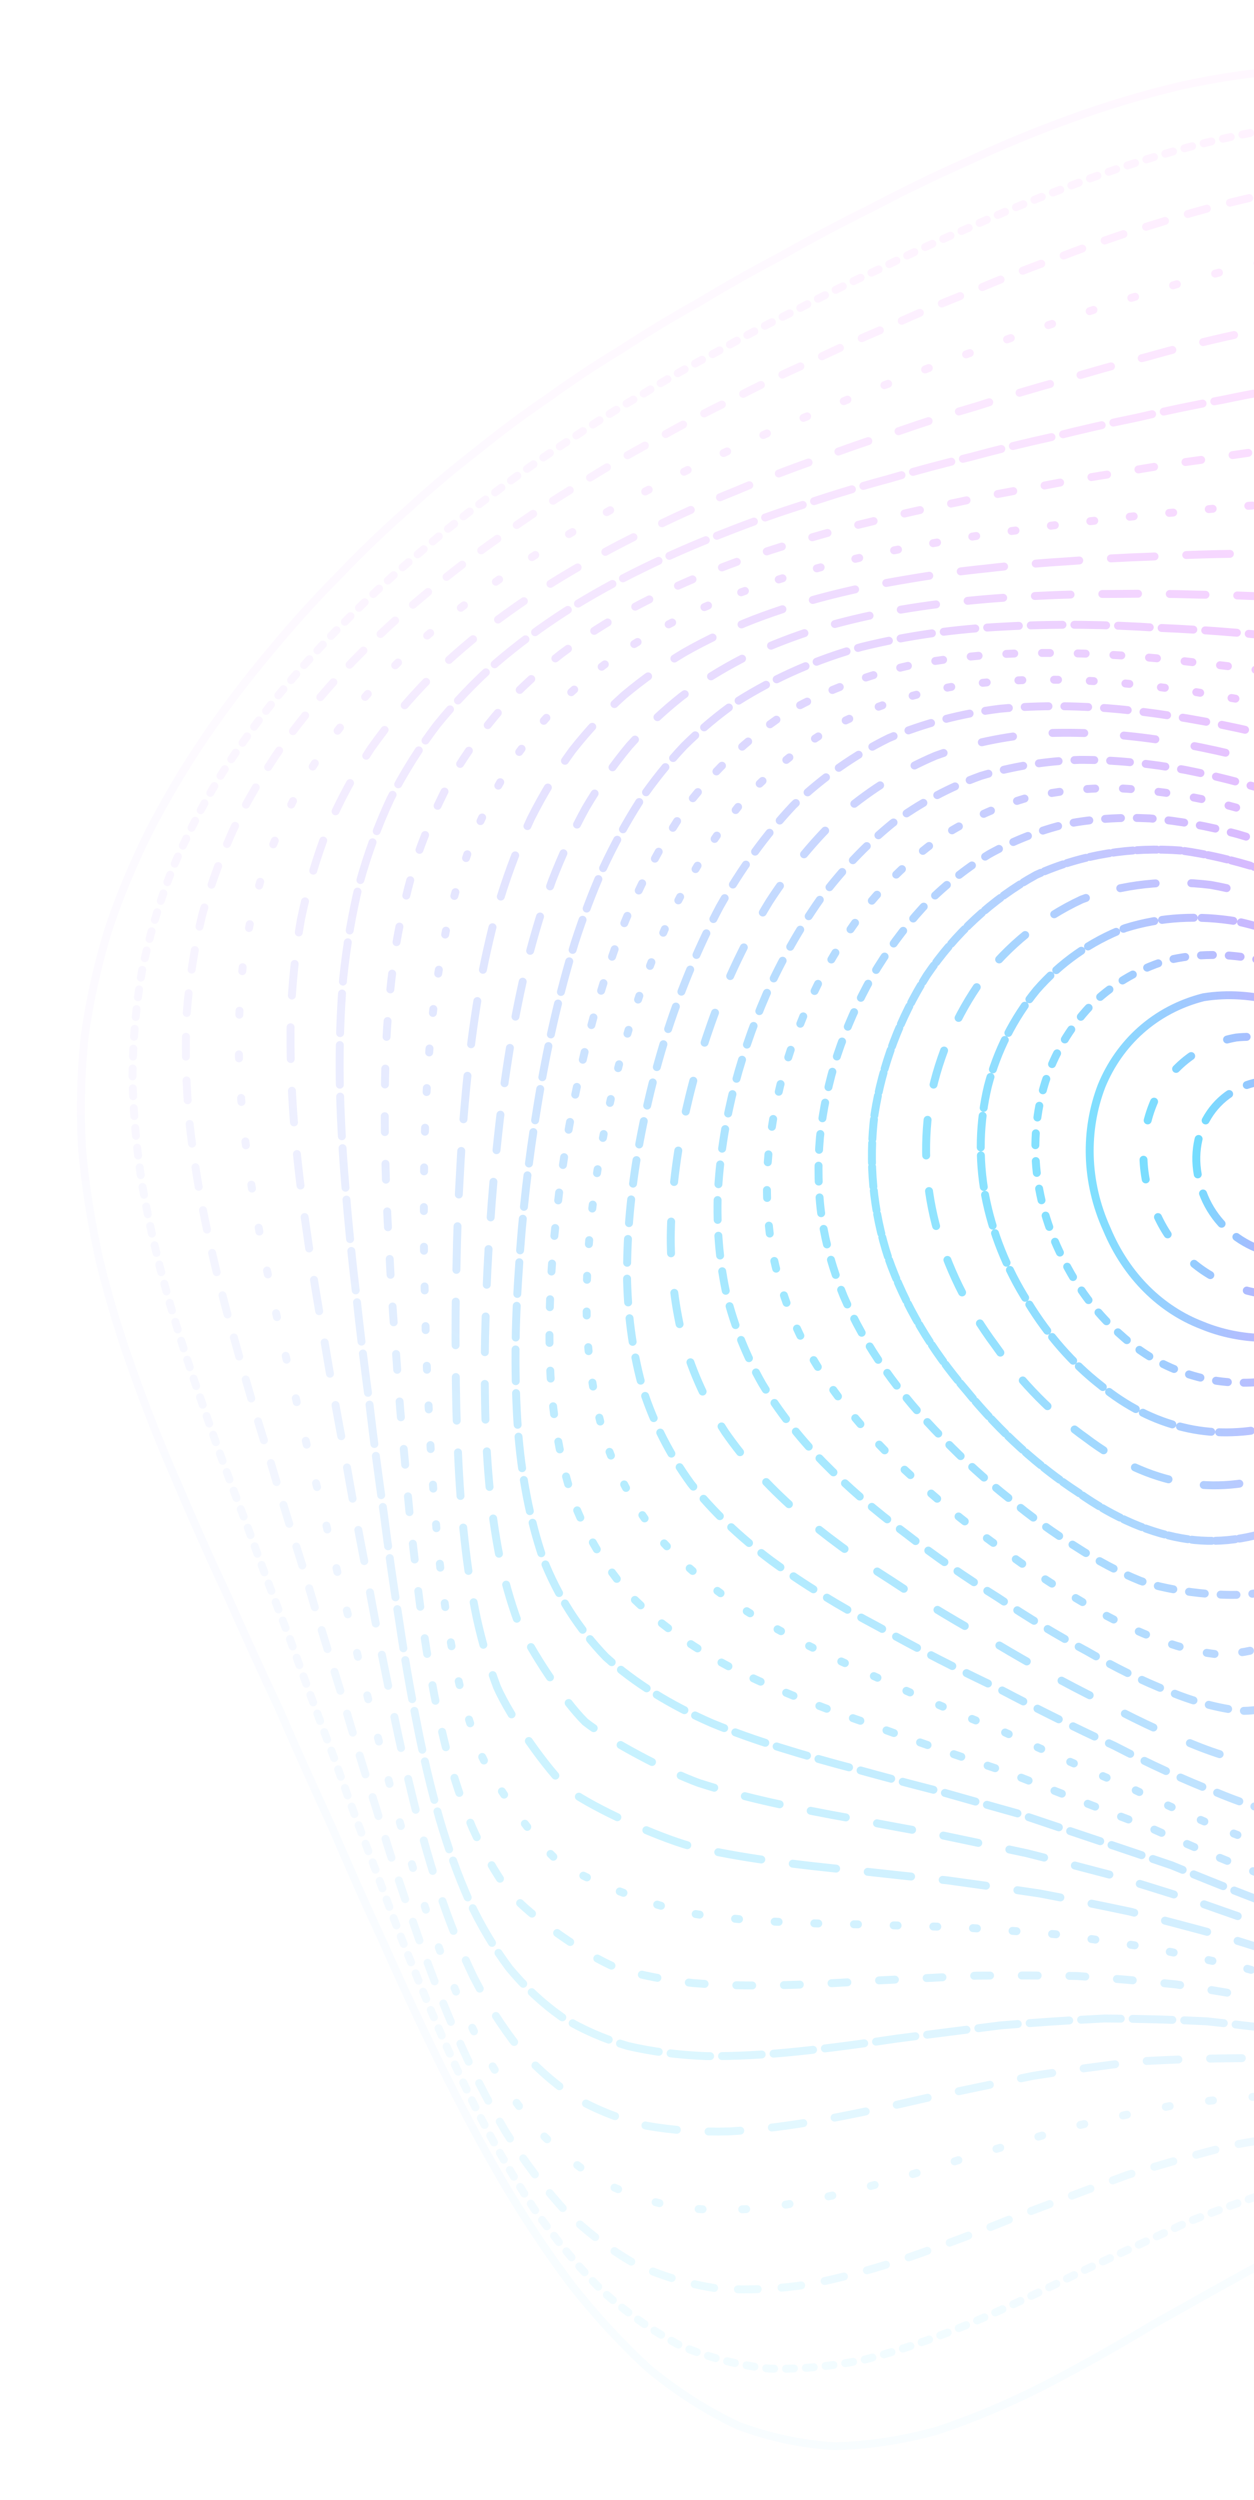 <svg width="316" height="630" viewBox="0 0 316 630" fill="none" xmlns="http://www.w3.org/2000/svg">
<path opacity="0.05" d="M297.39 21.648C306.89 19.558 316.46 18.168 326.08 17.508C335.72 17.118 345.44 17.518 355.23 18.678C365.08 20.178 375.03 22.458 385.09 25.478C395.24 28.828 405.53 32.888 415.94 37.598C426.47 42.568 437.13 48.138 447.9 54.228C458.76 60.498 469.69 67.218 480.62 74.338C491.54 81.518 502.37 89.038 512.98 96.818C523.4 104.588 533.43 112.588 542.91 120.768C551.94 128.868 560.22 137.128 567.56 145.528C574.18 153.818 579.68 162.228 583.93 170.758C587.31 179.168 589.36 187.708 590.06 196.358C589.98 204.918 588.68 213.608 586.27 222.448C583.49 231.198 579.96 240.118 575.93 249.208C572.19 258.238 568.46 267.458 564.99 276.868C562.55 286.248 560.84 295.838 560.04 305.638C560.74 315.418 562.53 325.418 565.39 335.628C569.66 345.838 574.62 356.008 579.99 366.128C586.04 376.238 591.9 386.288 597.28 396.218C602.46 406.138 606.61 415.928 609.52 425.518C611.58 435.068 612.1 444.388 611.05 453.428C608.88 462.358 605.13 470.958 599.93 479.138C593.73 487.158 586.28 494.708 577.8 501.718C568.67 508.508 558.81 514.698 548.42 520.228C537.79 525.498 526.89 530.088 515.89 533.958C504.97 537.558 494.11 540.468 483.4 542.688C472.95 544.718 462.7 546.148 452.68 546.998C442.97 547.858 433.45 548.288 424.12 548.388C415.05 548.738 406.09 548.958 397.22 549.138C388.53 549.838 379.85 550.708 371.14 551.818C362.54 553.688 353.84 555.928 345.05 558.588C336.29 562.068 327.39 565.968 318.35 570.238C309.31 575.198 300.11 580.378 290.76 585.628C281.41 591.238 272.14 596.478 262.98 601.218C253.83 605.848 244.81 609.658 235.96 612.558C227.14 614.968 218.52 616.268 210.13 616.418C201.8 615.878 193.73 614.138 185.96 611.228C178.26 607.608 170.88 602.898 163.85 597.178C156.89 590.878 150.28 583.728 144.05 575.828C137.85 567.558 132.01 558.718 126.53 549.428C121.03 539.968 115.86 530.208 110.99 520.238C106.03 510.268 101.32 500.178 96.86 490.058C92.22 480.038 87.76 470.018 83.49 460.048C78.97 450.208 74.59 440.428 70.35 430.708C65.86 421.118 61.5 411.578 57.32 402.068C52.91 392.678 48.71 383.288 44.77 373.908C40.7 364.598 36.96 355.258 33.62 345.898C30.28 336.568 27.43 327.178 25.13 317.758C22.98 308.338 21.48 298.858 20.67 289.338C20.13 279.818 20.36 270.468 21.32 261.328C22.58 252.188 24.56 243.248 27.22 234.558C30.11 225.868 33.63 217.428 37.7 209.278C41.9 201.138 46.59 193.298 51.68 185.788C56.77 178.308 62.19 171.158 67.89 164.368C73.46 157.618 79.23 151.218 85.18 145.208C90.91 139.198 96.79 133.558 102.78 128.298C108.53 122.998 114.41 118.048 120.4 113.438C126.17 108.738 132.1 104.338 138.18 100.208C144.09 95.938 150.2 91.878 156.53 88.038C162.74 83.968 169.21 80.058 175.94 76.298C182.6 72.258 189.56 68.328 196.81 64.508C204.02 60.398 211.54 56.398 219.36 52.528C227.17 48.408 235.27 44.448 243.67 40.718C252.06 36.808 260.74 33.198 269.7 29.958C278.64 26.688 287.87 23.898 297.38 21.658" stroke="url(#paint0_linear_802_49)" stroke-width="2" stroke-linecap="round"/>
<path opacity="0.09" d="M321.271 32.384C330.624 30.959 340.02 30.22 349.446 30.184C358.884 30.399 368.359 31.369 377.883 33.074C387.434 35.092 397.043 37.866 406.71 41.366C416.426 45.17 426.214 49.67 436.066 54.807C445.97 60.209 455.932 66.205 465.909 72.714C475.912 79.406 485.883 86.556 495.757 94.09C505.544 101.709 515.138 109.655 524.413 117.868C533.448 126.065 542.007 134.469 549.954 143.03C557.446 151.499 564.137 160.092 569.891 168.749C574.982 177.289 578.987 185.872 581.817 194.493C583.876 202.959 584.739 211.461 584.377 219.987C583.373 228.387 581.303 236.832 578.277 245.33C575.005 253.75 571.106 262.267 566.797 270.895C562.841 279.497 558.923 288.273 555.264 297.218C552.574 306.21 550.55 315.421 549.332 324.858C549.481 334.383 550.575 344.154 552.605 354.162C555.922 364.261 559.852 374.333 564.148 384.34C569.093 394.383 573.885 404.316 578.278 414.069C582.543 423.804 585.922 433.306 588.229 442.511C589.823 451.606 590.056 460.364 588.896 468.703C586.754 476.883 583.182 484.59 578.283 491.793C572.457 498.77 565.466 505.203 557.476 511.025C548.851 516.611 539.489 521.564 529.571 525.866C519.36 529.916 508.836 533.303 498.156 536.038C487.473 538.551 476.803 540.444 466.227 541.722C455.828 542.893 445.597 543.543 435.57 543.717C425.779 543.958 416.182 543.852 406.774 543.498C397.566 543.429 388.494 543.27 379.534 543.098C370.707 543.457 361.908 543.978 353.114 544.721C344.38 546.169 335.584 547.944 326.731 550.075C317.866 552.958 308.886 556.193 299.815 559.723C290.709 563.882 281.482 568.202 272.173 572.547C262.829 577.231 253.641 581.564 244.637 585.429C235.648 589.215 226.86 592.274 218.343 594.489C209.865 596.296 201.678 597.102 193.805 596.866C186.024 596.026 178.582 594.097 171.515 591.112C164.543 587.482 157.944 582.835 151.761 577.266C145.647 571.15 139.921 564.219 134.595 556.595C129.296 548.582 124.357 540.012 119.781 530.998C115.17 521.77 110.872 512.223 106.861 502.446C102.733 492.611 98.836 482.642 95.165 472.598C91.3 462.591 87.587 452.564 84.042 442.57C80.242 432.648 76.569 422.764 73.032 412.941C69.229 403.198 65.552 393.515 62.052 383.885C58.326 374.329 54.808 364.807 51.548 355.324C48.164 345.902 45.099 336.493 42.423 327.121C39.764 317.78 37.576 308.453 35.927 299.154C34.437 289.876 33.567 280.621 33.386 271.406C33.464 262.208 34.276 253.263 35.791 244.588C37.594 235.944 40.091 227.569 43.238 219.491C46.624 211.429 50.59 203.679 55.094 196.248C59.728 188.836 64.83 181.758 70.308 175.017C75.805 168.308 81.608 161.931 87.666 155.923C93.624 149.928 99.767 144.277 106.065 138.997C112.174 133.684 118.399 128.731 124.72 124.114C130.814 119.442 137.006 115.088 143.297 111.041C149.364 106.888 155.554 102.994 161.865 99.37C168.009 95.563 174.308 91.968 180.792 88.587C187.154 84.956 193.733 81.501 200.543 78.192C207.283 74.608 214.274 71.142 221.536 67.826C228.758 64.215 236.261 60.755 244.043 57.445C251.813 53.894 259.859 50.532 268.189 47.432C276.5 44.159 285.088 41.217 293.942 38.644C302.786 36.061 311.897 33.947 321.261 32.383" stroke="url(#paint1_linear_802_49)" stroke-width="2" stroke-linecap="round" stroke-dasharray="2 3"/>
<path opacity="0.13" d="M344.139 45.067C353.299 44.287 362.486 44.177 371.66 44.722C380.829 45.519 389.999 47.022 399.179 49.234C408.347 51.748 417.535 54.971 426.715 58.891C435.904 63.104 445.11 67.987 454.288 73.481C463.472 79.229 472.624 85.548 481.705 92.372C490.741 99.372 499.653 106.818 508.371 114.631C516.955 122.536 525.243 130.753 533.135 139.196C540.743 147.639 547.823 156.25 554.24 164.978C560.206 173.612 565.363 182.324 569.6 191.036C573.229 199.621 575.842 208.183 577.358 216.711C578.221 225.076 577.998 233.407 576.693 241.675C574.891 249.813 572.163 257.93 568.618 266.042C564.932 274.074 560.733 282.164 556.212 290.32C552.073 298.489 547.993 306.808 544.172 315.295C541.265 323.892 538.942 332.713 537.324 341.766C536.943 350.994 537.384 360.48 538.64 370.203C541.043 380.099 543.996 389.962 547.273 399.75C551.165 409.615 554.956 419.334 558.397 428.822C561.801 438.284 564.44 447.436 566.164 456.215C567.31 464.862 567.277 473.059 566.024 480.749C563.932 488.229 560.565 495.155 556 501.486C550.612 507.559 544.132 513.012 536.734 517.81C528.716 522.348 519.973 526.238 510.666 529.472C501.039 532.469 491.06 534.819 480.885 536.556C470.633 538.121 460.343 539.104 450.097 539.559C439.94 539.955 429.898 539.903 420.045 539.444C410.325 539.114 400.785 538.507 391.427 537.694C382.204 537.203 373.11 536.659 364.135 536.132C355.23 536.111 346.373 536.247 337.557 536.591C328.729 537.59 319.89 538.881 311.008 540.468C302.081 542.736 293.072 545.295 284.018 548.1C274.885 551.46 265.694 554.943 256.472 558.431C247.2 562.205 238.142 565.677 229.327 568.718C220.529 571.711 212.017 574.038 203.822 575.632C195.687 576.871 187.922 577.212 180.539 576.639C173.262 575.535 166.386 573.458 159.948 570.423C153.612 566.817 147.71 562.292 142.252 556.912C136.866 551.026 131.909 544.394 127.36 537.092C122.845 529.411 118.699 521.187 114.91 512.518C111.073 503.62 107.535 494.391 104.285 484.911C100.909 475.321 97.749 465.57 94.794 455.717C91.639 445.855 88.634 435.934 85.768 426.023C82.657 416.138 79.666 406.259 76.797 396.439C73.68 386.664 70.688 376.936 67.848 367.271C64.82 357.65 61.977 348.086 59.375 338.596C56.676 329.143 54.292 319.754 52.272 310.438C50.287 301.157 48.747 291.939 47.738 282.826C46.877 273.735 46.619 264.74 47.011 255.857C47.671 247.011 49.013 238.485 51.024 230.297C53.32 222.159 56.258 214.344 59.803 206.878C63.595 199.447 67.933 192.367 72.776 185.641C77.758 178.935 83.174 172.593 88.941 166.614C94.748 160.641 100.849 155.023 107.171 149.759C113.433 144.497 119.859 139.571 126.417 134.998C132.821 130.372 139.329 126.074 145.913 122.1C152.298 118.037 158.762 114.268 165.287 110.781C171.629 107.156 178.057 103.786 184.573 100.641C190.934 97.312 197.427 94.194 204.066 91.257C210.587 88.082 217.288 85.064 224.186 82.216C231.014 79.084 238.063 76.106 245.344 73.271C252.602 70.17 260.1 67.225 267.855 64.467C275.591 61.485 283.578 58.72 291.832 56.216C300.065 53.577 308.554 51.267 317.279 49.354C325.988 47.419 334.941 45.963 344.129 45.066" stroke="url(#paint2_linear_802_49)" stroke-width="2" stroke-linecap="round" stroke-dasharray="5 6"/>
<path opacity="0.16" d="M365.599 59.584C374.52 59.433 383.43 59.904 392.295 61.011C401.134 62.336 409.937 64.349 418.692 67.017C427.408 69.962 436.089 73.596 444.703 77.87C453.288 82.424 461.8 87.607 470.227 93.374C478.603 99.377 486.874 105.919 494.971 112.936C502.98 120.128 510.779 127.724 518.288 135.668C525.618 143.686 532.581 151.983 539.081 160.487C545.276 168.977 550.899 177.61 555.834 186.3C560.336 194.917 564.048 203.539 566.867 212.132C569.156 220.571 570.495 228.959 570.835 237.235C570.635 245.354 569.465 253.377 567.354 261.3C564.865 269.081 561.58 276.804 557.612 284.471C553.593 292.087 549.17 299.729 544.484 307.406C540.205 315.14 536.01 323.005 532.046 331.031C528.93 339.209 526.336 347.622 524.346 356.267C523.471 365.152 523.299 374.289 523.822 383.668C525.38 393.269 527.416 402.84 529.75 412.311C532.66 421.906 535.489 431.309 538.056 440.452C540.628 449.576 542.574 458.329 543.752 466.652C544.472 474.826 544.188 482.487 542.86 489.576C540.817 496.419 537.667 502.657 533.454 508.227C528.513 513.517 522.599 518.149 515.822 522.083C508.477 525.753 500.438 528.752 491.856 531.092C482.923 533.204 473.621 534.704 464.09 535.603C454.425 536.361 444.658 536.596 434.894 536.34C425.144 536.067 415.457 535.408 405.903 534.41C396.423 533.55 387.078 532.484 377.881 531.256C368.748 530.348 359.731 529.424 350.829 528.535C341.948 528.122 333.116 527.861 324.324 527.794C315.496 528.322 306.655 529.103 297.809 530.149C288.875 531.79 279.908 533.68 270.909 535.767C261.825 538.347 252.722 541.015 243.643 543.668C234.495 546.592 225.614 549.226 217.026 551.494C208.459 553.715 200.22 555.361 192.374 556.367C184.581 557.076 177.213 556.998 170.285 556.113C163.455 554.769 157.096 552.565 151.206 549.51C145.423 545.957 140.107 541.563 135.271 536.412C130.515 530.789 126.195 524.471 122.306 517.53C118.442 510.236 114.957 502.409 111.832 494.149C108.657 485.643 105.791 476.794 103.186 467.684C100.459 458.425 97.956 448.979 95.632 439.418C93.128 429.788 90.763 420.085 88.527 410.348C86.068 400.605 83.723 390.855 81.485 381.128C79.027 371.426 76.697 361.751 74.502 352.156C72.141 342.577 69.971 333.059 68.035 323.643C66.002 314.247 64.276 304.947 62.916 295.757C61.576 286.611 60.674 277.571 60.26 268.686C60.013 259.836 60.326 251.138 61.264 242.626C62.447 234.165 64.276 226.079 66.714 218.39C69.439 210.751 72.756 203.496 76.633 196.637C80.746 189.819 85.379 183.388 90.472 177.343C95.724 171.321 101.364 165.68 107.342 160.418C113.369 155.166 119.669 150.259 126.186 145.727C132.651 141.152 139.285 136.931 146.034 133.031C152.665 129.065 159.381 125.414 166.158 122.051C172.774 118.583 179.454 115.385 186.18 112.451C192.745 109.361 199.384 106.501 206.08 103.848C212.644 101.002 219.311 98.343 226.091 95.871C232.77 93.153 239.599 90.6 246.578 88.202C253.509 85.548 260.623 83.046 267.937 80.709C275.225 78.112 282.728 75.703 290.446 73.484C298.147 71.057 306.082 68.875 314.233 66.974C322.38 64.949 330.741 63.257 339.313 61.968C347.875 60.677 356.632 59.857 365.59 59.582" stroke="url(#paint3_linear_802_49)" stroke-width="2" stroke-linecap="round" stroke-dasharray="1 10"/>
<path opacity="0.2" d="M385.24 75.772C393.884 76.194 402.457 77.221 410.952 78.839C419.398 80.662 427.765 83.118 436.024 86.198C444.233 89.524 452.331 93.484 460.307 98.044C468.21 102.854 475.983 108.261 483.583 114.19C491.097 120.345 498.415 126.995 505.494 134.075C512.434 141.312 519.088 148.925 525.387 156.83C531.474 164.82 537.13 173.039 542.273 181.411C547.115 189.779 551.347 198.242 554.893 206.734C558.04 215.132 560.414 223.503 561.956 231.8C563.039 239.954 563.248 248 562.559 255.911C561.437 263.665 559.467 271.288 556.676 278.766C553.623 286.138 549.903 293.41 545.602 300.597C541.336 307.773 536.741 314.937 531.948 322.138C527.566 329.426 523.274 336.835 519.204 344.38C515.911 352.15 513.057 360.131 510.74 368.341C509.394 376.832 508.662 385.573 508.521 394.538C509.293 403.768 510.481 412.962 511.95 422.05C513.94 431.278 515.887 440.296 517.645 449.031C519.451 457.748 520.746 466.067 521.407 473.921C521.716 481.621 521.198 488.76 519.787 495.285C517.799 501.57 514.86 507.184 510.996 512.113C506.506 516.757 501.149 520.691 495.024 523.935C488.376 526.901 481.083 529.182 473.271 530.812C465.105 532.225 456.573 533.032 447.769 533.271C438.792 533.387 429.675 533.015 420.512 532.193C411.295 531.375 402.094 530.218 392.969 528.761C383.847 527.471 374.813 525.988 365.895 524.393C356.979 523.111 348.149 521.823 339.409 520.581C330.646 519.781 321.913 519.124 313.235 518.64C304.474 518.693 295.725 518.959 286.971 519.452C278.116 520.478 269.243 521.707 260.38 523.085C251.407 524.909 242.459 526.794 233.558 528.66C224.593 530.747 215.932 532.61 207.609 534.134C199.292 535.639 191.36 536.641 183.846 537.097C176.394 537.302 169.4 536.826 162.888 535.658C156.471 534.09 150.553 531.771 145.14 528.713C139.829 525.196 135.018 520.96 130.689 516.03C126.451 510.679 122.659 504.687 119.309 498.136C115.981 491.227 113.044 483.827 110.468 476.011C107.843 467.931 105.524 459.513 103.47 450.829C101.311 441.967 99.356 432.905 97.591 423.69C95.655 414.383 93.866 404.963 92.202 395.507C90.337 385.991 88.584 376.446 86.947 366.935C85.112 357.387 83.401 347.875 81.837 338.437C80.129 328.988 78.595 319.621 77.293 310.352C75.923 301.106 74.842 291.974 74.092 282.99C73.385 274.04 73.081 265.248 73.254 256.636C73.567 248.085 74.425 239.734 75.852 231.61C77.529 223.559 79.793 215.927 82.605 208.736C85.692 201.603 89.322 194.898 93.462 188.623C97.845 182.407 102.694 176.597 107.964 171.201C113.394 165.83 119.187 160.855 125.293 156.274C131.463 151.69 137.891 147.472 144.509 143.601C151.115 139.706 157.875 136.136 164.734 132.876C171.517 129.553 178.377 126.502 185.287 123.746C192.078 120.862 198.913 118.22 205.79 115.83C212.533 113.255 219.336 110.905 226.175 108.754C232.917 106.397 239.733 104.218 246.635 102.21C253.448 99.967 260.391 97.888 267.458 95.958C274.477 93.796 281.65 91.783 288.983 89.941C296.299 87.865 303.791 85.976 311.469 84.307C319.14 82.448 326.997 80.842 335.031 79.526C343.064 78.105 351.281 77.019 359.659 76.345C368.031 75.658 376.555 75.452 385.23 75.769" stroke="url(#paint4_linear_802_49)" stroke-width="2" stroke-linecap="round" stroke-dasharray="8 8"/>
<path opacity="0.24" d="M402.685 93.336C410.998 94.317 419.186 95.838 427.253 97.921C435.258 100.174 443.127 103.026 450.833 106.437C458.466 110.077 465.929 114.293 473.205 119.048C480.381 124.043 487.355 129.56 494.089 135.554C500.716 141.754 507.064 148.394 513.102 155.411C518.985 162.562 524.503 170.037 529.615 177.778C534.503 185.576 538.908 193.558 542.777 201.662C546.347 209.742 549.301 217.872 551.585 226.001C553.508 234.039 554.695 242.02 555.114 249.888C555.138 257.612 554.375 265.216 552.833 272.651C550.938 279.945 548.31 287.087 544.985 294.068C541.489 300.965 537.426 307.75 532.895 314.447C528.449 321.144 523.75 327.833 518.906 334.543C514.462 341.379 510.106 348.322 505.956 355.404C502.493 362.729 499.423 370.262 496.809 378.006C495.045 386.073 493.805 394.365 493.053 402.868C493.107 411.668 493.534 420.413 494.214 429.049C495.37 437.839 496.514 446.401 497.521 454.667C498.611 462.942 499.306 470.785 499.493 478.153C499.426 485.373 498.668 492.01 497.192 498.02C493.867 506.333 482.493 519.058 474.594 523.44C468.641 525.864 462.099 527.602 455.07 528.692C447.693 529.569 439.955 529.865 431.94 529.611C423.719 529.251 415.319 528.419 406.837 527.174C398.251 525.954 389.623 524.41 381.029 522.601C372.367 520.948 363.76 519.145 355.213 517.237C346.619 515.631 338.073 514.01 329.595 512.436C321.038 511.28 312.516 510.233 304.029 509.348C295.437 508.925 286.838 508.692 278.266 508.649C269.565 509.07 260.866 509.663 252.197 510.373C243.409 511.466 234.667 512.608 226.015 513.708C217.293 515.028 208.894 516.135 200.874 516.967C192.834 517.792 185.22 518.187 178.049 518.127C170.936 517.854 164.293 516.998 158.152 515.559C152.117 513.775 146.585 511.346 141.577 508.278C136.672 504.811 132.268 500.708 128.364 496C124.537 490.905 121.178 485.237 118.262 479.06C115.362 472.548 112.865 465.577 110.726 458.216C108.547 450.584 106.673 442.617 105.075 434.389C103.37 425.962 101.893 417.32 100.602 408.523C99.159 399.585 97.866 390.532 96.713 381.413C95.39 372.21 94.178 362.963 93.09 353.729C91.829 344.443 90.7 335.173 89.728 325.971C88.623 316.753 87.702 307.613 86.997 298.584C86.252 289.572 85.77 280.689 85.608 271.978C85.499 263.296 85.78 254.8 86.478 246.533C87.335 238.324 88.682 230.348 90.567 222.646C92.675 215.035 95.31 207.875 98.459 201.17C101.851 194.554 105.737 188.397 110.089 182.678C114.661 177.029 119.659 171.815 125.042 167.029C130.592 162.284 136.465 157.934 142.63 153.979C148.877 150.034 155.353 146.449 162.011 143.209C168.68 139.941 175.491 136.981 182.391 134.33C189.255 131.602 196.193 129.137 203.18 126.944C210.075 124.623 217.015 122.53 223.979 120.66C230.857 118.619 237.769 116.772 244.721 115.11C251.583 113.256 258.517 111.556 265.505 110.025C272.437 108.27 279.46 106.677 286.578 105.226C293.669 103.562 300.885 102.051 308.215 100.72C315.54 99.174 323.013 97.832 330.622 96.7C338.226 95.406 345.981 94.37 353.872 93.629C361.766 92.793 369.801 92.297 377.954 92.207C386.088 92.11 394.331 92.468 402.676 93.333" stroke="url(#paint5_linear_802_49)" stroke-width="2" stroke-linecap="round" stroke-dasharray="10 3"/>
<path opacity="0.28" d="M417.624 111.958C425.538 113.427 433.303 115.399 440.883 117.88C448.393 120.515 455.71 123.678 462.815 127.36C469.837 131.224 476.622 135.616 483.167 140.493C489.59 145.568 495.75 151.105 501.609 157.066C507.336 163.198 512.73 169.706 517.747 176.539C522.599 183.494 527.037 190.712 531.022 198.133C534.785 205.607 538.035 213.222 540.737 220.909C543.156 228.568 544.981 236.255 546.146 243.897C546.99 251.449 547.159 258.917 546.633 266.247C545.766 273.457 544.209 280.521 541.964 287.406C539.451 294.182 536.313 300.785 532.587 307.234C528.755 313.625 524.463 319.895 519.795 326.073C515.24 332.291 510.493 338.5 505.633 344.713C501.161 351.089 496.774 357.569 492.575 364.167C488.996 371.043 485.734 378.118 482.86 385.378C480.724 392.971 479.018 400.779 477.741 408.78C477.147 417.088 476.891 425.33 476.863 433.455C477.262 441.75 477.688 449.816 478.026 457.568C478.458 465.352 478.604 472.699 478.35 479.571C477.438 489.392 472.167 505.63 467.64 511.883C461.807 517.021 446.545 523.441 437.368 524.825C430.778 525.335 423.838 525.281 416.626 524.687C409.181 524 401.544 522.865 393.779 521.331C385.872 519.822 377.89 518.016 369.888 515.959C361.777 514.051 353.664 511.999 345.583 509.852C337.396 507.964 329.232 506.076 321.104 504.226C312.853 502.726 304.619 501.333 296.417 500.063C288.066 499.198 279.721 498.49 271.405 497.937C262.939 497.788 254.493 497.769 246.09 497.846C237.562 498.25 229.098 498.683 220.74 499.076C212.305 499.665 204.224 500.074 196.52 500.257C188.802 500.445 181.522 500.27 174.687 499.715C167.908 498.988 161.62 497.78 155.821 496.068C147.543 492.801 133.687 483.02 128.087 476.507C124.614 471.653 121.59 466.288 118.999 460.472C116.445 454.332 114.285 447.778 112.487 440.859C110.665 433.678 109.152 426.175 107.91 418.411C106.588 410.435 105.495 402.244 104.596 393.888C103.57 385.377 102.713 376.733 102.01 368.016C101.146 359.193 100.419 350.311 99.829 341.415C99.099 332.466 98.507 323.525 98.062 314.65C97.525 305.733 97.167 296.908 97.033 288.195C96.859 279.496 96.954 270.93 97.339 262.549C97.779 254.215 98.581 246.077 99.783 238.195C101.121 230.375 102.923 222.819 105.202 215.565C107.713 208.405 110.678 201.723 114.087 195.515C117.733 189.414 121.828 183.778 126.331 178.601C131.038 173.504 136.14 168.848 141.572 164.626C147.176 160.46 153.071 156.698 159.227 153.328C165.477 149.968 171.939 146.967 178.576 144.307C185.239 141.615 192.035 139.236 198.933 137.143C205.8 134.971 212.745 133.064 219.741 131.41C226.677 129.62 233.663 128.061 240.662 126.694C247.609 125.172 254.586 123.828 261.583 122.658C268.537 121.292 275.528 120.086 282.558 119.04C289.561 117.784 296.637 116.682 303.764 115.735C310.888 114.578 318.102 113.582 325.405 112.757C332.709 111.758 340.115 110.947 347.619 110.356C355.136 109.617 362.761 109.146 370.47 108.954C378.185 108.699 385.984 108.767 393.862 109.221C401.727 109.681 409.65 110.572 417.605 111.95" stroke="url(#paint6_linear_802_49)" stroke-width="2" stroke-linecap="round" stroke-dasharray="4 8"/>
<path opacity="0.32" d="M429.782 131.198C437.268 133.114 444.557 135.479 451.596 138.29C458.581 141.241 465.32 144.651 471.79 148.518C478.166 152.539 484.26 157.021 490.051 161.919C495.715 166.988 501.064 172.454 506.062 178.277C510.908 184.234 515.373 190.52 519.441 197.057C523.318 203.697 526.75 210.551 529.704 217.557C532.446 224.596 534.671 231.732 536.344 238.9C537.759 246.043 538.592 253.168 538.81 260.235C538.758 267.213 538.082 274.083 536.767 280.813C535.199 287.442 533.01 293.917 530.223 300.196C527.245 306.406 523.744 312.449 519.738 318.334C515.688 324.194 511.265 329.945 506.541 335.602C501.945 341.339 497.201 347.054 492.385 352.775C487.926 358.7 483.541 364.698 479.326 370.822C475.64 377.231 472.23 383.822 469.142 390.575C466.684 397.678 464.591 404.966 462.837 412.426C461.687 420.199 460.817 427.895 460.175 435.464C459.906 443.223 459.686 450.746 459.425 457.964C459.279 465.221 458.918 472.056 458.267 478.417C456.907 487.53 451.502 502.473 447.301 508.15C442.03 512.775 428.451 518.301 420.328 519.302C414.476 519.583 408.292 519.299 401.855 518.516C395.17 517.645 388.292 516.329 381.269 514.651C374.062 512.977 366.761 511.014 359.391 508.82C351.873 506.751 344.325 504.53 336.757 502.218C329.065 500.136 321.344 498.026 313.643 495.938C305.786 494.164 297.927 492.457 290.069 490.852C282.063 489.588 274.048 488.444 266.061 487.418C257.92 486.74 249.795 486.161 241.725 485.647C233.527 485.414 225.399 485.198 217.407 484.941C209.321 484.837 201.588 484.606 194.24 484.185C186.88 483.767 179.952 483.072 173.464 482.046C164.054 480.118 147.805 473.828 141.008 469.365C134.856 464 125.09 450.513 121.389 442.47C119.106 436.688 117.206 430.51 115.668 424.017C114.121 417.269 112.882 410.221 111.92 402.912C110.906 395.406 110.121 387.682 109.543 379.786C108.872 371.726 108.383 363.537 108.05 355.25C107.603 346.856 107.297 338.391 107.144 329.917C106.877 321.359 106.761 312.814 106.81 304.324C106.787 295.795 106.942 287.339 107.316 279.024C107.673 270.7 108.276 262.53 109.163 254.548C110.108 246.608 111.391 238.883 113.032 231.42C114.81 224.042 117.01 216.936 119.647 210.156C122.482 203.472 125.732 197.283 129.37 191.575C133.225 185.973 137.459 180.847 142.068 176.184C146.867 171.612 152.001 167.493 157.441 163.799C163.039 160.168 168.907 156.944 175.001 154.102C181.206 151.285 187.597 148.819 194.149 146.688C200.745 144.537 207.476 142.685 214.284 141.113C221.107 139.469 228.003 138.069 234.937 136.917C241.865 135.648 248.823 134.576 255.802 133.698C262.745 132.676 269.724 131.82 276.715 131.13C283.689 130.26 290.69 129.553 297.718 128.985C304.734 128.228 311.794 127.621 318.9 127.162C326.001 126.521 333.166 126.037 340.391 125.734C347.618 125.262 354.924 124.979 362.285 124.931C369.655 124.74 377.098 124.816 384.577 125.16C392.068 125.443 399.602 126.044 407.152 127.017C414.693 127.986 422.24 129.366 429.769 131.202" stroke="url(#paint7_linear_802_49)" stroke-width="2" stroke-linecap="round" stroke-dasharray="1 9"/>
<path opacity="0.35" d="M439.026 150.646C446.036 152.94 452.795 155.63 459.291 158.698C465.712 161.885 471.84 165.478 477.661 169.445C483.378 173.558 488.778 178.04 493.832 182.882C498.756 187.856 503.314 193.165 507.487 198.763C511.51 204.468 515.121 210.433 518.289 216.591C521.288 222.83 523.821 229.226 525.871 235.729C527.709 242.252 529.037 248.832 529.835 255.407C530.402 261.955 530.411 268.469 529.868 274.882C529.088 281.24 527.736 287.473 525.82 293.55C523.714 299.554 521.065 305.404 517.891 311.076C514.597 316.695 510.849 322.17 506.695 327.482C502.536 332.802 498.067 338.033 493.355 343.181C488.794 348.426 484.101 353.657 479.368 358.911C474.954 364.354 470.606 369.898 466.402 375.534C462.654 381.458 459.132 387.548 455.878 393.796C453.156 400.381 450.723 407.125 448.577 414.015C446.938 421.226 445.56 428.341 444.379 435.333C443.524 442.52 442.747 449.471 441.955 456.129C441.283 462.839 440.471 469.154 439.463 475.012C437.68 483.422 432.105 497.172 428.145 502.346C423.347 506.564 411.243 511.461 404.054 512.238C398.878 512.395 393.396 512.027 387.68 511.168C381.731 510.209 375.575 508.847 369.264 507.114C362.759 505.389 356.124 503.38 349.407 501.13C342.525 498.989 335.565 496.692 328.566 494.288C321.4 492.073 314.188 489.818 306.96 487.553C299.574 485.554 292.153 483.593 284.725 481.698C277.13 480.087 269.525 478.566 261.939 477.127C254.185 475.973 246.46 474.884 238.789 473.841C230.988 473.024 223.276 472.215 215.676 471.359C207.999 470.644 200.666 469.815 193.707 468.844C186.729 467.884 180.175 466.684 174.051 465.236C165.16 462.735 149.854 455.749 143.474 451.169C137.72 445.824 128.65 432.797 125.255 425.146C123.185 419.683 121.492 413.867 120.148 407.763C118.814 401.416 117.79 394.805 117.052 387.948C116.27 380.897 115.739 373.639 115.422 366.208C115.036 358.627 114.848 350.9 114.839 343.096C114.741 335.153 114.796 327.153 115.029 319.135C115.163 311.031 115.471 302.931 115.953 294.894C116.373 286.805 116.986 278.803 117.815 270.926C118.637 263.044 119.703 255.317 121.032 247.792C122.429 240.31 124.128 233.042 126.164 226.047C128.32 219.14 130.862 212.523 133.799 206.217C136.916 200.036 140.389 194.34 144.201 189.119C148.207 184.022 152.558 179.39 157.207 175.22C162.054 171.151 167.188 167.524 172.586 164.324C178.142 161.189 183.92 158.454 189.914 156.105C196.015 153.776 202.287 151.792 208.701 150.146C215.183 148.485 221.781 147.109 228.455 146.006C235.174 144.849 241.96 143.924 248.776 143.231C255.613 142.432 262.487 141.835 269.374 141.423C276.261 140.881 283.168 140.494 290.095 140.262C297.019 139.886 303.96 139.65 310.91 139.551C317.876 139.295 324.873 139.178 331.881 139.21C338.911 139.078 345.97 139.106 353.057 139.294C360.158 139.349 367.302 139.597 374.462 140.045C381.636 140.395 388.841 140.977 396.05 141.834C403.265 142.624 410.471 143.728 417.658 145.162C424.822 146.595 431.951 148.419 439.018 150.641" stroke="url(#paint8_linear_802_49)" stroke-width="2" stroke-linecap="round" stroke-dasharray="11 8"/>
<path opacity="0.39" d="M445.295 169.815C451.801 172.431 458.013 175.378 463.922 178.635C469.76 181.99 475.272 185.687 480.449 189.685C485.516 193.8 490.23 198.226 494.57 202.924C498.785 207.74 502.61 212.817 506.017 218.106C509.275 223.498 512.111 229.075 514.496 234.792C516.718 240.562 518.47 246.447 519.737 252.384C520.814 258.342 521.399 264.311 521.486 270.249C521.363 276.168 520.729 282.022 519.578 287.769C518.24 293.465 516.392 299.045 514.048 304.472C511.56 309.843 508.598 315.063 505.197 320.122C501.714 325.157 497.845 330.058 493.647 334.815C489.464 339.621 485.038 344.334 480.407 348.972C475.925 353.744 471.349 358.509 466.732 363.28C462.404 368.264 458.139 373.333 453.972 378.486C450.203 383.944 446.616 389.524 443.237 395.244C440.301 401.291 437.602 407.487 435.134 413.791C433.085 420.403 431.273 426.93 429.639 433.315C428.288 439.907 427.023 446.264 425.781 452.354C424.051 461.399 419.933 477.367 417.286 484.049C410.023 494.286 395.051 503.069 388.675 503.752C381.67 503.686 366.156 501.044 357.766 498.693C351.937 496.997 345.965 495.022 339.879 492.814C333.618 490.675 327.261 488.38 320.842 485.951C314.245 483.678 307.574 481.337 300.871 478.972C293.983 476.808 287.062 474.655 280.122 472.527C273.005 470.64 265.865 468.786 258.74 466.993C251.45 465.426 244.18 463.898 236.971 462.39C229.633 461.074 222.37 459.738 215.23 458.356C208.012 457.078 201.12 455.729 194.589 454.261C188.029 452.798 181.872 451.158 176.134 449.305C167.784 446.275 153.426 438.623 147.451 433.902C142.054 428.55 133.604 415.872 130.471 408.574C128.567 403.385 127.032 397.896 125.851 392.147C124.68 386.181 123.823 379.974 123.253 373.545C122.665 366.94 122.332 360.139 122.226 353.181C122.083 346.072 122.134 338.833 122.387 331.507C122.579 324.061 122.948 316.559 123.491 309.024C123.979 301.412 124.642 293.815 125.491 286.27C126.303 278.672 127.322 271.165 128.539 263.778C129.763 256.396 131.225 249.165 132.938 242.132C134.71 235.153 136.772 228.389 139.132 221.894C141.619 215.479 144.445 209.364 147.628 203.573C150.971 197.901 154.615 192.699 158.553 187.973C162.666 183.365 167.07 179.205 171.737 175.514C176.575 171.91 181.659 168.749 186.977 165.996C192.437 163.335 198.105 161.05 203.95 159.132C209.902 157.255 216.013 155.719 222.242 154.493C228.557 153.269 234.973 152.33 241.471 151.65C248.021 150.934 254.627 150.445 261.279 150.164C267.964 149.82 274.683 149.65 281.415 149.665C288.181 149.566 294.955 149.624 301.74 149.838C308.547 149.919 315.367 150.134 322.18 150.494C329.022 150.713 335.878 151.066 342.727 151.563C349.604 151.92 356.499 152.438 363.381 153.109C370.296 153.668 377.209 154.398 384.11 155.331C391.04 156.173 397.947 157.248 404.819 158.557C411.707 159.827 418.543 161.371 425.312 163.224C432.058 165.075 438.728 167.265 445.281 169.817" stroke="url(#paint9_linear_802_49)" stroke-width="2" stroke-linecap="round" stroke-dasharray="9 8"/>
<path opacity="0.43" d="M448.647 188.284C454.616 191.145 460.266 194.273 465.596 197.653C470.84 201.119 475.743 204.832 480.283 208.801C489.06 217.019 496.293 226.155 501.885 235.97C506.911 246.065 510.18 256.62 511.608 267.317C512.379 278.044 511.253 288.655 508.243 298.857C504.648 308.929 499.283 318.505 492.347 327.441C485.216 336.407 476.923 344.962 467.844 353.177C459.32 361.943 450.621 370.822 442.151 379.91C438.393 384.866 434.773 389.952 431.325 395.146C428.242 400.65 425.332 406.276 422.613 411.985C420.238 418.001 418.068 423.914 416.064 429.694C414.304 435.681 412.626 441.448 410.998 446.957C408.049 458.182 404.765 467.889 400.923 475.767C396.656 483.218 391.422 488.52 385.229 491.615C378.234 494.079 370.243 494.473 361.436 493.018C351.844 491.25 341.549 488.056 330.777 483.773C319.292 479.724 307.367 475.051 295.231 470.04C282.382 465.697 269.315 461.286 256.251 456.917C249.479 455.015 242.715 453.119 236.014 451.21C229.184 449.469 222.429 447.685 215.79 445.843C209.073 444.092 202.663 442.274 196.579 440.366C190.482 438.473 184.756 436.436 179.408 434.235C168.814 429.618 159.89 424.072 152.677 417.565C145.766 410.396 140.53 402.106 136.865 392.789C133.429 382.708 131.36 371.623 130.483 359.755C129.624 347.232 129.742 334.057 130.702 320.508C131.542 306.529 133.142 292.383 135.471 278.384C137.753 264.253 140.866 250.489 144.875 237.447C146.966 230.994 149.324 224.767 151.965 218.794C154.698 212.913 157.753 207.319 161.116 202.04C164.632 196.891 168.403 192.182 172.424 187.935C176.59 183.812 181.003 180.123 185.643 176.862C195.361 170.689 205.933 166.121 217.125 163.014C228.767 160.12 240.921 158.461 253.373 157.871C266.086 157.174 279.024 157.339 292.013 158.216C305.173 158.754 318.401 159.874 331.573 161.539C344.887 162.759 358.209 164.51 371.406 166.839C384.737 168.796 397.97 171.47 410.933 174.938C417.425 176.629 423.852 178.567 430.158 180.769C436.45 182.973 442.624 185.47 448.639 188.277" stroke="url(#paint10_linear_802_49)" stroke-width="2" stroke-linecap="round" stroke-dasharray="8 3"/>
<path opacity="0.47" d="M449.249 205.653C460.029 211.785 469.439 218.757 477.398 226.423C484.986 234.382 491.003 242.999 495.384 252.057C499.251 261.326 501.395 270.851 501.799 280.365C501.645 289.906 499.721 299.252 496.116 308.155C492.052 316.998 486.448 325.369 479.496 333.173C472.445 341.091 464.415 348.68 455.732 355.963C447.55 363.85 439.199 371.838 431.005 379.993C423.868 389.242 417.181 398.917 411.084 408.877C406.094 419.936 401.685 430.487 397.665 440.228C394.058 450.333 390.29 459.075 386.194 466.179C381.82 472.982 376.755 477.847 370.992 480.739C364.601 483.114 357.407 483.58 349.56 482.342C340.995 480.82 331.803 477.926 322.147 473.947C311.799 470.117 301.021 465.597 289.969 460.642C278.251 456.181 266.297 451.518 254.299 446.756C241.721 442.572 229.233 438.254 217.118 433.726C204.709 429.484 193.498 424.92 183.641 419.932C173.875 414.752 165.635 408.829 158.965 402.148C152.566 394.934 147.72 386.793 144.344 377.824C141.21 368.209 139.375 357.754 138.722 346.637C138.134 334.94 138.544 322.695 139.829 310.131C141.074 297.206 143.117 284.126 145.926 271.221C148.74 258.21 152.393 245.574 156.908 233.642C161.652 221.921 167.422 211.109 174.308 201.488C181.679 192.344 189.943 184.916 198.952 179.142C208.482 173.823 218.72 170.025 229.501 167.628C240.696 165.468 252.333 164.485 264.234 164.545C276.418 164.56 288.816 165.401 301.248 166.948C313.89 168.239 326.581 170.109 339.198 172.496C351.975 174.549 364.707 177.105 377.247 180.2C389.918 183.018 402.405 186.467 414.495 190.634C426.62 194.723 438.287 199.693 449.242 205.646" stroke="url(#paint11_linear_802_49)" stroke-width="2" stroke-linecap="round" stroke-dasharray="2 7"/>
<path opacity="0.51" d="M447.356 221.573C457.016 227.913 465.287 234.841 472.113 242.234C478.592 249.854 483.53 257.89 486.874 266.148C489.777 274.57 491.037 283.084 490.677 291.457C489.839 299.865 487.41 308.012 483.477 315.715C479.198 323.417 473.57 330.683 466.79 337.447C459.984 344.408 452.338 351.083 444.133 357.52C436.366 364.557 428.416 371.689 420.55 378.96C413.529 387.233 406.828 395.85 400.545 404.685C395.159 414.516 390.269 423.867 385.771 432.47C381.633 441.463 377.462 449.243 373.123 455.581C368.627 461.726 363.66 466.163 358.204 468.857C352.264 471.138 345.712 471.703 338.632 470.705C330.951 469.452 322.726 466.89 314.07 463.268C304.785 459.735 295.086 455.448 285.114 450.626C274.525 446.164 263.687 441.375 252.807 436.356C241.404 431.774 230.065 426.947 219.062 421.836C207.79 416.964 197.605 411.811 188.645 406.307C179.751 400.666 172.238 394.428 166.144 387.59C160.287 380.341 155.863 372.357 152.791 363.697C149.956 354.521 148.36 344.648 147.909 334.242C147.564 323.368 148.219 312.024 149.759 300.443C151.339 288.56 153.725 276.577 156.9 264.791C160.129 252.93 164.17 241.459 169.057 230.655C174.148 220.083 180.187 210.37 187.239 201.802C194.69 193.683 202.885 187.175 211.702 182.214C220.966 177.698 230.831 174.614 241.119 172.838C251.794 171.334 262.861 170.952 274.138 171.545C285.704 172.178 297.448 173.6 309.235 175.706C321.231 177.654 333.27 180.164 345.187 183.17C357.295 185.939 369.303 189.198 381.055 192.938C392.946 196.488 404.569 200.595 415.723 205.304C426.895 209.972 437.518 215.378 447.356 221.573Z" stroke="url(#paint12_linear_802_49)" stroke-width="2" stroke-linecap="round" stroke-dasharray="1 8"/>
<path opacity="0.54" d="M443.278 235.814C451.832 242.221 459.017 249.011 464.792 256.05C470.267 263.256 474.252 270.672 476.746 278.148C478.855 285.73 479.435 293.274 478.541 300.588C477.257 307.936 474.542 314.996 470.523 321.619C466.226 328.291 460.76 334.573 454.312 340.412C447.874 346.495 440.704 352.346 433.046 358.004C425.746 364.244 418.257 370.566 410.783 376.99C403.953 384.319 397.323 391.91 390.989 399.64C385.329 408.265 380.119 416.443 375.257 423.939C370.721 431.828 366.225 438.652 361.694 444.23C357.054 449.716 352.141 453.711 346.901 456.179C341.301 458.342 335.248 458.977 328.803 458.198C321.852 457.201 314.442 454.982 306.683 451.733C298.356 448.515 289.663 444.507 280.729 439.89C271.234 435.527 261.527 430.722 251.771 425.576C241.553 420.746 231.394 415.582 221.546 410.053C211.451 404.726 202.327 399.121 194.296 393.232C186.319 387.251 179.57 380.782 174.094 373.854C168.829 366.626 164.849 358.79 162.128 350.442C159.625 341.688 158.278 332.388 158.02 322.668C157.911 312.583 158.77 302.133 160.519 291.53C162.343 280.68 164.992 269.803 168.426 259.13C171.949 248.44 176.261 238.139 181.373 228.486C186.683 219.059 192.861 210.453 199.947 202.915C207.368 195.814 215.413 190.2 223.963 186C232.869 182.233 242.284 179.803 252.051 178.589C262.146 177.653 272.564 177.78 283.16 178.83C294.022 179.964 305.047 181.869 316.079 184.423C327.334 186.908 338.595 189.942 349.715 193.45C361.012 196.81 372.183 200.631 383.049 204.876C394.051 209.003 404.711 213.619 414.856 218.732C425.017 223.832 434.566 229.514 443.278 235.814Z" stroke="url(#paint13_linear_802_49)" stroke-width="2" stroke-linecap="round" stroke-dasharray="6 4"/>
<path opacity="0.58" d="M437.401 248.212C444.867 254.582 451.029 261.118 455.859 267.743C460.426 274.494 463.605 281.286 465.409 287.992C466.891 294.791 466.99 301.437 465.761 307.797C464.227 314.203 461.416 320.289 457.469 325.963C453.323 331.734 448.157 337.158 442.155 342.188C436.161 347.501 429.534 352.62 422.476 357.557C415.693 363.055 408.688 368.615 401.641 374.24C395.09 380.651 388.624 387.246 382.321 393.925C376.55 401.391 371.141 408.426 366.065 414.858C361.237 421.666 356.502 427.561 351.821 432.377C344.632 438.947 328.931 445.241 320.162 444.956C313.812 444.177 307.108 442.264 300.137 439.366C292.683 436.463 284.917 432.759 276.962 428.39C268.51 424.192 259.891 419.47 251.255 414.304C242.215 409.381 233.241 404.03 224.555 398.262C215.651 392.638 207.611 386.742 200.544 380.612C193.504 374.416 187.558 367.844 182.743 360.898C178.104 353.727 174.626 346.102 172.281 338.087C170.129 329.765 169.063 321.038 169.014 311.999C169.121 302.689 170.161 293.122 172.076 283.481C174.085 273.658 176.909 263.871 180.507 254.329C184.209 244.802 188.679 235.655 193.9 227.138C199.291 218.843 205.484 211.327 212.499 204.801C219.77 198.681 227.565 193.916 235.768 190.441C244.263 187.372 253.171 185.527 262.349 184.799C271.806 184.366 281.53 184.919 291.39 186.329C301.481 187.874 311.706 190.146 321.902 193.047C332.318 195.935 342.71 199.367 352.938 203.242C363.342 207.037 373.577 211.267 383.467 215.881C393.479 220.426 403.131 225.388 412.219 230.748C421.312 236.115 429.784 241.941 437.401 248.212Z" stroke="url(#paint14_linear_802_49)" stroke-width="2" stroke-linecap="round" stroke-dasharray="8 10"/>
<path opacity="0.62" d="M430.098 258.725C436.525 264.917 441.737 271.152 445.732 277.326C449.49 283.587 451.986 289.768 453.249 295.759C454.128 304.734 449.589 321.387 444.475 328.894C440.58 333.878 435.824 338.555 430.326 342.915C424.851 347.539 418.812 351.998 412.367 356.306C406.126 361.12 399.645 365.954 393.075 370.815C386.852 376.353 380.631 382.017 374.487 387.694C368.721 394.042 363.248 399.995 358.067 405.406C353.073 411.169 348.211 416.147 343.433 420.217C336.198 425.832 321.004 431.317 312.822 431.118C306.979 430.485 300.888 428.821 294.598 426.235C287.927 423.624 281.015 420.218 273.971 416.13C266.516 412.147 258.942 407.587 251.393 402.521C243.493 397.606 235.686 392.226 228.151 386.37C220.425 380.623 213.474 374.623 207.38 368.391C201.294 362.133 196.173 355.549 192.054 348.688C188.076 341.689 185.123 334.331 183.191 326.685C181.432 318.838 180.662 310.686 180.831 302.349C181.151 293.813 182.36 285.12 184.397 276.431C186.531 267.63 189.471 258.914 193.141 250.476C196.912 242.072 201.423 234.067 206.631 226.667C211.993 219.479 218.08 213.008 224.893 207.458C231.926 202.279 239.382 198.319 247.16 195.52C255.171 193.095 263.511 191.782 272.053 191.48C280.823 191.462 289.801 192.361 298.866 194.048C308.146 195.89 317.5 198.435 326.825 201.56C336.322 204.726 345.778 208.408 355.048 212.516C364.465 216.599 373.688 221.09 382.563 225.903C391.532 230.698 400.115 235.847 408.128 241.307C416.15 246.785 423.534 252.598 430.098 258.725Z" stroke="url(#paint15_linear_802_49)" stroke-width="2" stroke-linecap="round" stroke-dasharray="5 4"/>
<path opacity="0.66" d="M421.771 267.399C427.215 273.328 431.547 279.176 434.791 284.876C438.811 293.428 441.04 309.525 439.364 316.893C436.423 324.042 425.972 336.874 418.872 342.674C413.934 346.708 408.493 350.592 402.671 354.326C397.005 358.505 391.071 362.679 384.99 366.823C379.165 371.554 373.259 376.323 367.357 381.057C361.717 386.364 356.308 391.296 351.142 395.737C346.121 400.507 341.213 404.604 336.424 407.925C329.236 412.582 314.545 417.1 306.87 416.876C301.478 416.311 295.927 414.825 290.264 412.496C284.284 410.129 278.158 407.012 271.967 403.219C265.443 399.472 258.861 395.133 252.339 390.245C245.537 385.468 238.845 380.174 232.431 374.394C225.86 368.678 219.969 362.717 214.838 356.539C209.708 350.361 205.415 343.919 202.008 337.267C198.701 330.524 196.308 323.513 194.813 316.32C193.464 308.992 193.005 301.463 193.398 293.84C193.928 286.085 195.269 278.268 197.396 270.52C199.622 262.726 202.592 255.054 206.25 247.688C210.013 240.382 214.457 233.484 219.551 227.141C224.757 221.01 230.637 215.556 237.163 210.925C243.847 206.628 250.879 203.417 258.158 201.239C265.608 199.401 273.329 198.553 281.196 198.62C289.227 198.941 297.424 200.102 305.664 201.984C314.075 204.039 322.526 206.74 330.922 209.976C339.454 213.291 347.917 217.093 356.189 221.284C364.577 225.508 372.752 230.077 380.571 234.947C388.462 239.828 395.962 245.005 402.916 250.407C409.865 255.845 416.205 261.516 421.771 267.399Z" stroke="url(#paint16_linear_802_49)" stroke-width="2" stroke-linecap="round" stroke-dasharray="2 7"/>
<path opacity="0.7" d="M412.748 274.358C419.051 282.644 426.593 298.336 427.848 305.596C427.928 312.65 423.467 325.34 419.182 330.974C414.075 336.509 400.973 346.754 393.355 351.659C388.265 355.256 382.89 358.814 377.342 362.31C371.962 366.267 366.443 370.224 360.866 374.086C355.461 378.418 350.228 382.393 345.191 385.936C337.838 391.382 323.67 399.306 316.701 401.446C309.576 402.746 294.895 401.133 287.267 398.313C281.937 396.153 276.537 393.291 271.142 389.782C265.485 386.29 259.828 382.218 254.279 377.599C248.514 373.033 242.885 367.962 237.541 362.383C232.057 356.859 227.194 351.082 222.993 345.132C218.789 339.173 215.327 332.999 212.612 326.673C209.982 320.293 208.141 313.733 207.096 307.067C206.157 300.316 206.014 293.459 206.624 286.576C207.35 279.637 208.818 272.699 210.989 265.883C213.25 259.053 216.187 252.411 219.768 246.076C223.431 239.837 227.714 233.979 232.59 228.651C237.557 223.525 243.123 219.002 249.244 215.239C255.486 211.761 262.018 209.244 268.741 207.629C275.581 206.312 282.622 205.872 289.762 206.231C297.027 206.83 304.399 208.172 311.792 210.171C319.3 212.329 326.826 215.081 334.256 218.332C341.808 221.675 349.253 225.457 356.507 229.603C363.837 233.806 370.954 238.317 377.714 243.096C384.535 247.895 390.97 252.94 396.882 258.158C402.782 263.402 408.118 268.823 412.748 274.358Z" stroke="url(#paint17_linear_802_49)" stroke-width="2" stroke-linecap="round" stroke-dasharray="4 4"/>
<path opacity="0.73" d="M403.341 279.816C410.623 290.129 414.473 299.676 415.16 308.081C415.346 316.622 412.462 324.116 407.047 330.377C401.386 337.124 393.604 343.115 384.383 348.351C375.391 354.793 365.393 361.066 354.915 366.807C344.889 374.031 335.257 379.698 326.196 383.428C317.133 387.556 308.151 389.083 299.443 387.886C290.174 386.57 280.782 382.538 271.67 376.072C261.789 369.626 252.18 361.023 243.599 350.507C234.614 340.106 227.973 328.757 223.864 317.028C219.968 305.212 218.834 292.882 220.389 280.711C222.29 268.474 226.763 256.526 233.549 245.785C240.6 235.392 249.867 226.634 261.093 220.471C272.616 215.263 285.053 213.363 297.735 214.34C310.737 216.139 324.029 220.456 336.884 226.668C350.048 233.265 362.754 241.388 374.18 250.442C385.71 259.632 395.754 269.599 403.341 279.816Z" stroke="url(#paint18_linear_802_49)" stroke-width="2" stroke-linecap="round" stroke-dasharray="5 1"/>
<path opacity="0.77" d="M393.789 284.015C399.554 293.322 402.461 301.833 402.738 309.256C402.66 316.784 400.046 323.358 395.337 328.842C390.436 334.731 383.708 339.93 375.704 344.382C367.819 349.771 358.932 354.831 349.45 359.24C340.24 364.766 331.269 368.9 322.796 371.398C314.3 374.28 305.97 375.028 298.024 373.569C289.687 372.058 281.451 368.274 273.694 362.373C265.378 356.461 257.508 348.594 250.735 338.98C243.642 329.441 238.615 319.077 235.759 308.469C233.025 297.853 232.658 286.947 234.556 276.371C236.701 265.84 241.069 255.762 247.426 246.89C253.989 238.37 262.44 231.369 272.572 226.663C282.897 222.734 293.917 221.631 305.043 222.988C316.365 224.999 327.821 229.197 338.8 235.037C349.969 241.244 360.633 248.803 370.096 257.147C379.603 265.636 387.759 274.76 393.789 284.015Z" stroke="url(#paint19_linear_802_49)" stroke-width="2" stroke-linecap="round" stroke-dasharray="9 9"/>
<path opacity="0.81" d="M384.223 287.211C388.662 295.417 390.751 302.869 390.719 309.367C390.436 315.937 388.111 321.663 384.063 326.441C379.887 331.555 374.177 336.015 367.344 339.735C360.562 344.146 352.807 348.117 344.445 351.346C336.218 355.403 328.119 358.184 320.438 359.61C312.72 361.367 305.208 361.398 298.14 359.666C290.821 357.944 283.746 354.359 277.28 349.024C270.448 343.678 264.173 336.651 259.003 328.118C253.605 319.621 250.013 310.458 248.249 301.191C246.549 291.943 246.817 282.59 248.95 273.685C251.24 264.865 255.391 256.595 261.201 249.495C267.13 242.699 274.652 237.287 283.56 233.869C292.564 231.043 302.073 230.587 311.598 232.164C321.216 234.254 330.848 238.184 339.976 243.503C349.213 249.119 357.919 255.904 365.54 263.361C373.169 270.939 379.597 279.036 384.223 287.211Z" stroke="url(#paint20_linear_802_49)" stroke-width="2" stroke-linecap="round" stroke-dasharray="8 2"/>
<path opacity="0.85" d="M374.741 289.661C378.694 299.857 377.684 316.686 373.266 323.25C369.763 327.593 365.021 331.344 359.321 334.379C353.614 337.897 347.066 340.888 339.907 343.111C332.818 345.889 325.779 347.549 319.081 348.094C312.345 348.883 305.827 348.317 299.769 346.384C293.543 344.486 287.668 341.131 282.451 336.401C277.002 331.652 272.184 325.55 268.422 318.249C264.499 310.952 262.121 303.185 261.248 295.402C260.399 287.667 261.138 279.959 263.368 272.739C265.687 265.622 269.496 259.093 274.625 253.629C279.818 248.421 286.283 244.413 293.845 242.084C301.445 240.193 309.39 240.218 317.271 241.876C325.175 243.904 333.024 247.432 340.373 252.09C347.751 256.966 354.636 262.821 360.557 269.234C366.455 275.73 371.339 282.669 374.741 289.661Z" stroke="url(#paint21_linear_802_49)" stroke-width="2" stroke-linecap="round" stroke-dasharray="3 4"/>
<path opacity="0.89" d="M365.331 291.582C369.737 303.058 368.454 312.635 362.953 319.304C357.184 326.608 347.6 332.086 335.894 334.485C324.227 338.294 312.579 338.002 302.827 333.942C292.669 330.039 283.904 321.689 278.91 309.745C273.496 297.808 273.311 284.789 277.594 273.633C282.024 262.845 290.981 254.438 303.232 251.308C315.506 249.308 328.604 253.202 339.895 260.813C351.177 269.004 360.576 280.113 365.331 291.582Z" stroke="url(#paint22_linear_802_49)" stroke-width="2" stroke-linecap="round"/>
<path opacity="0.92" d="M355.967 293.141C358.754 301.925 357.452 309.378 353.15 314.616C348.689 320.216 341.407 324.19 332.49 325.467C323.534 327.514 314.602 326.347 307.237 322.527C299.645 318.836 293.412 312.069 290.301 302.979C286.97 293.877 287.578 284.316 291.365 276.419C295.19 268.774 302.217 263.124 311.484 261.454C320.717 260.453 330.352 263.728 338.451 269.649C346.493 275.906 352.971 284.347 355.967 293.141Z" stroke="url(#paint23_linear_802_49)" stroke-width="2" stroke-linecap="round" stroke-dasharray="5 10"/>
<path opacity="0.96" d="M346.548 294.428C349.442 306.367 341.819 315.42 329.806 316.038C317.64 317.988 305.535 310.527 302.375 298.284C298.818 285.992 305.953 274.008 318.385 272.433C330.671 272.059 343.277 282.433 346.548 294.428Z" stroke="url(#paint24_linear_802_49)" stroke-width="2" stroke-linecap="round" stroke-dasharray="9 5"/>
<defs>
<linearGradient id="paint0_linear_802_49" x1="315.981" y1="17.363" x2="315.981" y2="616.418" gradientUnits="userSpaceOnUse">
<stop stop-color="#FC7EFF"/>
<stop offset="1" stop-color="#6FDCFF"/>
</linearGradient>
<linearGradient id="paint1_linear_802_49" x1="335.153" y1="28.971" x2="294.541" y2="603.981" gradientUnits="userSpaceOnUse">
<stop stop-color="#FC7EFF"/>
<stop offset="1" stop-color="#6FDCFF"/>
</linearGradient>
<linearGradient id="paint2_linear_802_49" x1="352.699" y1="41.76" x2="274.864" y2="590.03" gradientUnits="userSpaceOnUse">
<stop stop-color="#FC7EFF"/>
<stop offset="1" stop-color="#6FDCFF"/>
</linearGradient>
<linearGradient id="paint3_linear_802_49" x1="368.542" y1="55.554" x2="257.045" y2="574.756" gradientUnits="userSpaceOnUse">
<stop stop-color="#FC7EFF"/>
<stop offset="1" stop-color="#6FDCFF"/>
</linearGradient>
<linearGradient id="paint4_linear_802_49" x1="382.573" y1="70.169" x2="241.101" y2="558.392" gradientUnits="userSpaceOnUse">
<stop stop-color="#FC7EFF"/>
<stop offset="1" stop-color="#6FDCFF"/>
</linearGradient>
<linearGradient id="paint5_linear_802_49" x1="394.77" y1="85.412" x2="227.109" y2="541.102" gradientUnits="userSpaceOnUse">
<stop stop-color="#FC7EFF"/>
<stop offset="1" stop-color="#6FDCFF"/>
</linearGradient>
<linearGradient id="paint6_linear_802_49" x1="404.765" y1="100.938" x2="214.866" y2="522.694" gradientUnits="userSpaceOnUse">
<stop stop-color="#FC7EFF"/>
<stop offset="1" stop-color="#6FDCFF"/>
</linearGradient>
<linearGradient id="paint7_linear_802_49" x1="413.562" y1="117.005" x2="205.302" y2="504.11" gradientUnits="userSpaceOnUse">
<stop stop-color="#FC7EFF"/>
<stop offset="1" stop-color="#6FDCFF"/>
</linearGradient>
<linearGradient id="paint8_linear_802_49" x1="420.534" y1="133.196" x2="197.64" y2="485.507" gradientUnits="userSpaceOnUse">
<stop stop-color="#FC7EFF"/>
<stop offset="1" stop-color="#6FDCFF"/>
</linearGradient>
<linearGradient id="paint9_linear_802_49" x1="425.396" y1="149.108" x2="191.723" y2="466.518" gradientUnits="userSpaceOnUse">
<stop stop-color="#FC7EFF"/>
<stop offset="1" stop-color="#6FDCFF"/>
</linearGradient>
<linearGradient id="paint10_linear_802_49" x1="429.02" y1="165.158" x2="188.339" y2="447.957" gradientUnits="userSpaceOnUse">
<stop stop-color="#FC7EFF"/>
<stop offset="1" stop-color="#6FDCFF"/>
</linearGradient>
<linearGradient id="paint11_linear_802_49" x1="430.791" y1="180.717" x2="186.837" y2="429.487" gradientUnits="userSpaceOnUse">
<stop stop-color="#FC7EFF"/>
<stop offset="1" stop-color="#6FDCFF"/>
</linearGradient>
<linearGradient id="paint12_linear_802_49" x1="430.903" y1="195.687" x2="187.238" y2="411.416" gradientUnits="userSpaceOnUse">
<stop stop-color="#FC7EFF"/>
<stop offset="1" stop-color="#6FDCFF"/>
</linearGradient>
<linearGradient id="paint13_linear_802_49" x1="429.488" y1="210.008" x2="189.538" y2="393.995" gradientUnits="userSpaceOnUse">
<stop stop-color="#FC7EFF"/>
<stop offset="1" stop-color="#6FDCFF"/>
</linearGradient>
<linearGradient id="paint14_linear_802_49" x1="426.42" y1="223.154" x2="193.4" y2="377.036" gradientUnits="userSpaceOnUse">
<stop stop-color="#FC7EFF"/>
<stop offset="1" stop-color="#6FDCFF"/>
</linearGradient>
<linearGradient id="paint15_linear_802_49" x1="422.357" y1="235.784" x2="199.266" y2="361.489" gradientUnits="userSpaceOnUse">
<stop stop-color="#FC7EFF"/>
<stop offset="1" stop-color="#6FDCFF"/>
</linearGradient>
<linearGradient id="paint16_linear_802_49" x1="417.057" y1="247.461" x2="206.692" y2="347.169" gradientUnits="userSpaceOnUse">
<stop stop-color="#FC7EFF"/>
<stop offset="1" stop-color="#6FDCFF"/>
</linearGradient>
<linearGradient id="paint17_linear_802_49" x1="410.077" y1="258.395" x2="215.574" y2="334.306" gradientUnits="userSpaceOnUse">
<stop stop-color="#FC7EFF"/>
<stop offset="1" stop-color="#6FDCFF"/>
</linearGradient>
<linearGradient id="paint18_linear_802_49" x1="403.582" y1="267.72" x2="225.724" y2="323.048" gradientUnits="userSpaceOnUse">
<stop stop-color="#FC7EFF"/>
<stop offset="1" stop-color="#6FDCFF"/>
</linearGradient>
<linearGradient id="paint19_linear_802_49" x1="395.553" y1="275.856" x2="236.854" y2="313.196" gradientUnits="userSpaceOnUse">
<stop stop-color="#FC7EFF"/>
<stop offset="1" stop-color="#6FDCFF"/>
</linearGradient>
<linearGradient id="paint20_linear_802_49" x1="386.853" y1="282.762" x2="248.869" y2="305.111" gradientUnits="userSpaceOnUse">
<stop stop-color="#FC7EFF"/>
<stop offset="1" stop-color="#6FDCFF"/>
</linearGradient>
<linearGradient id="paint21_linear_802_49" x1="375.951" y1="288.539" x2="261.55" y2="298.869" gradientUnits="userSpaceOnUse">
<stop stop-color="#FC7EFF"/>
<stop offset="1" stop-color="#6FDCFF"/>
</linearGradient>
<linearGradient id="paint22_linear_802_49" x1="367.759" y1="292.942" x2="274.678" y2="294.762" gradientUnits="userSpaceOnUse">
<stop stop-color="#FC7EFF"/>
<stop offset="1" stop-color="#6FDCFF"/>
</linearGradient>
<linearGradient id="paint23_linear_802_49" x1="357.784" y1="295.838" x2="288.009" y2="292.278" gradientUnits="userSpaceOnUse">
<stop stop-color="#FC7EFF"/>
<stop offset="1" stop-color="#6FDCFF"/>
</linearGradient>
<linearGradient id="paint24_linear_802_49" x1="347.533" y1="297.452" x2="301.319" y2="291.811" gradientUnits="userSpaceOnUse">
<stop stop-color="#FC7EFF"/>
<stop offset="1" stop-color="#6FDCFF"/>
</linearGradient>
</defs>
</svg>

